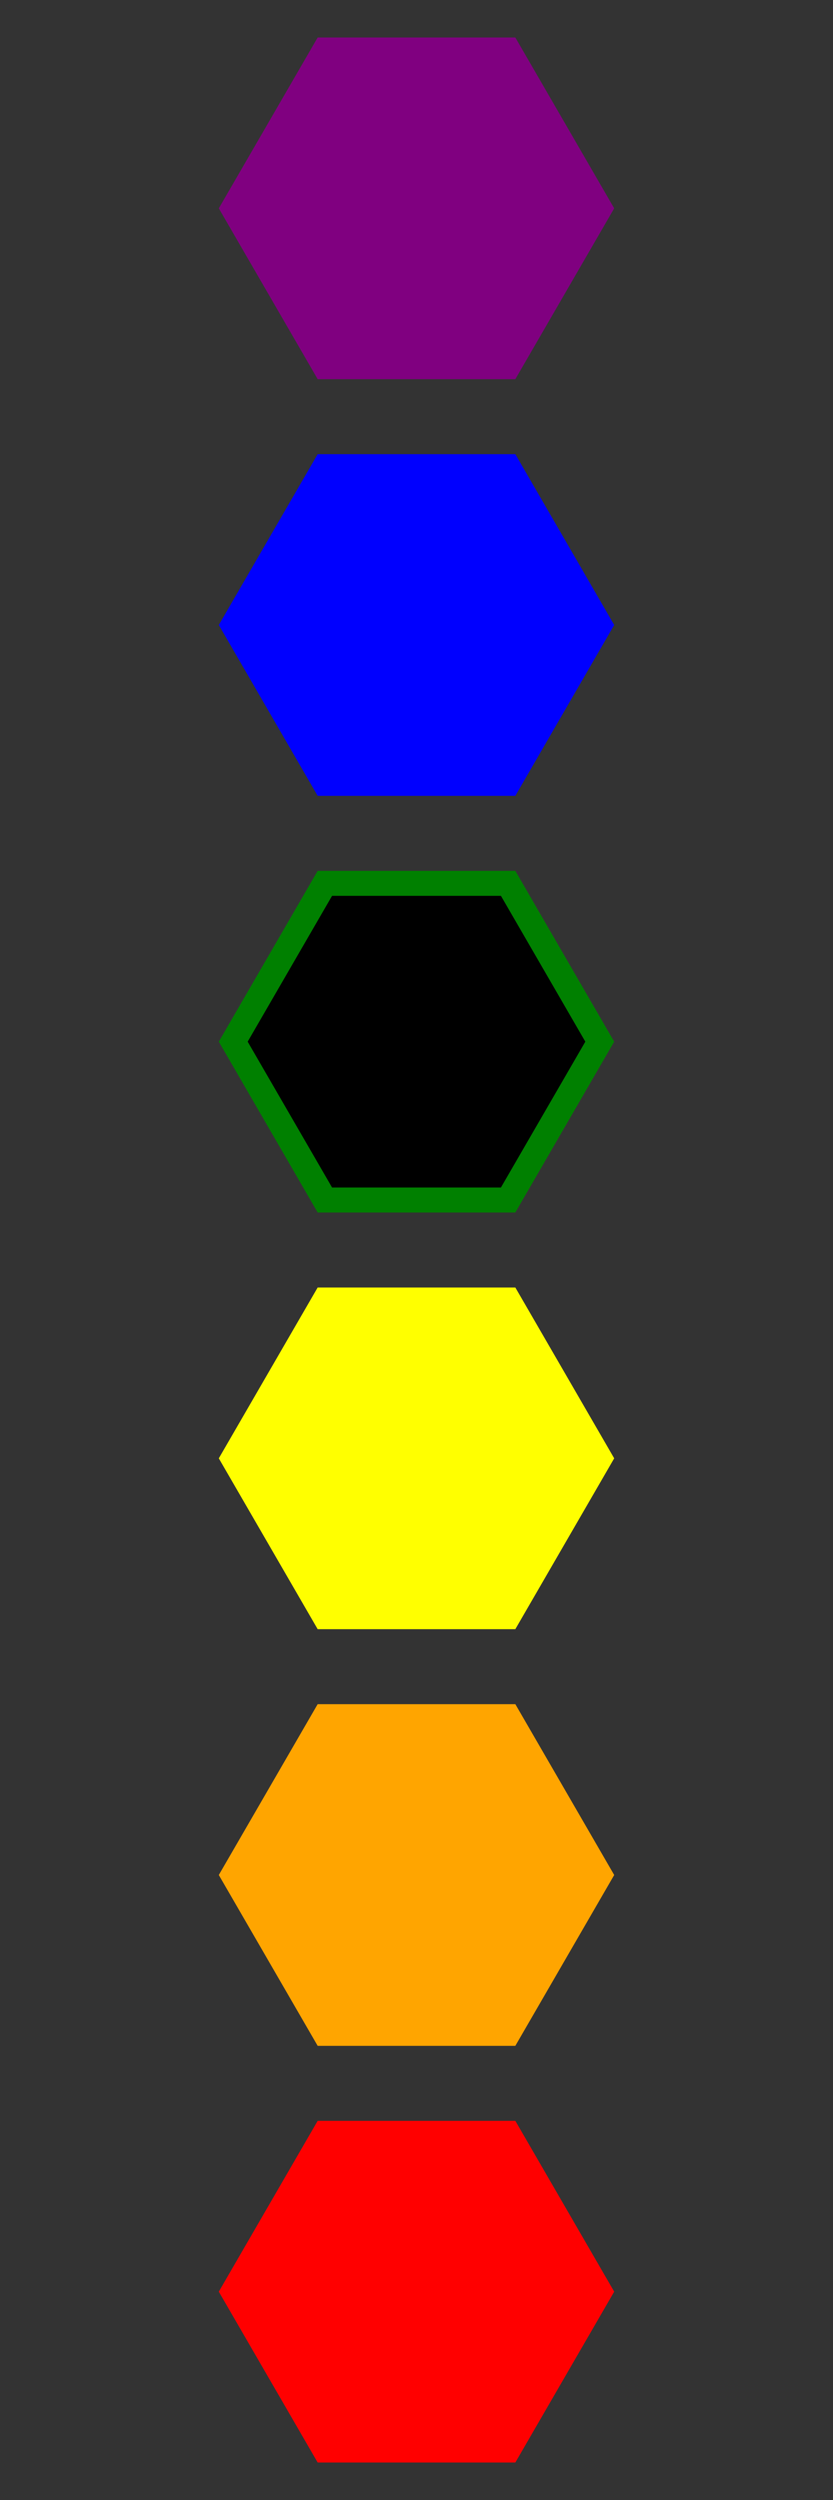 <svg width="200" height="600" viewbox = "0 0 200 600"  xmlns="http://www.w3.org/2000/svg">

<rect width="100%" height="100%" fill="#333333" stroke="none"/>

<!--
<json>
{
    "imgurl": "",
    "imgw": 2.983971328437751,
    "imgleft": -1.4873205904167783,
    "imgtop": -1.0519856642188752,
    "imgangle": 0,
    "svgwidth": 200,
    "svgheight": 600,
    "unit": 100,
    "x0": 684,
    "y0": 399,
    "x0rel": 0,
    "y0rel": 0,
    "glyph": "0331,0331,0331,0336,0331,0337,0322,0221,0323,0221,0324,0221,0325,0221,0326,0221,0327,0221,",
    "table": []
}
</json>
-->
	<path d = "M122 512 L144 550 L122 588 L78 588 L56 550 L78 512 L122 512 Z" stroke = "red" stroke-width = "6" fill = "red" />	<path d = "M122 412 L144 450 L122 488 L78 488 L56 450 L78 412 L122 412 Z" stroke = "orange" stroke-width = "6" fill = "orange" />	<path d = "M122 312 L144 350 L122 388 L78 388 L56 350 L78 312 L122 312 Z" stroke = "yellow" stroke-width = "6" fill = "yellow" />	<path d = "M122 212 L144 250 L122 288 L78 288 L56 250 L78 212 L122 212 Z" stroke = "green" stroke-width = "6" fill = "black" />	<path d = "M122 112 L144 150 L122 188 L78 188 L56 150 L78 112 L122 112 Z" stroke = "blue" stroke-width = "6" fill = "blue" />	<path d = "M122 12 L144 50 L122 88 L78 88 L56 50 L78 12 L122 12 Z" stroke = "purple" stroke-width = "6" fill = "purple" /></svg>